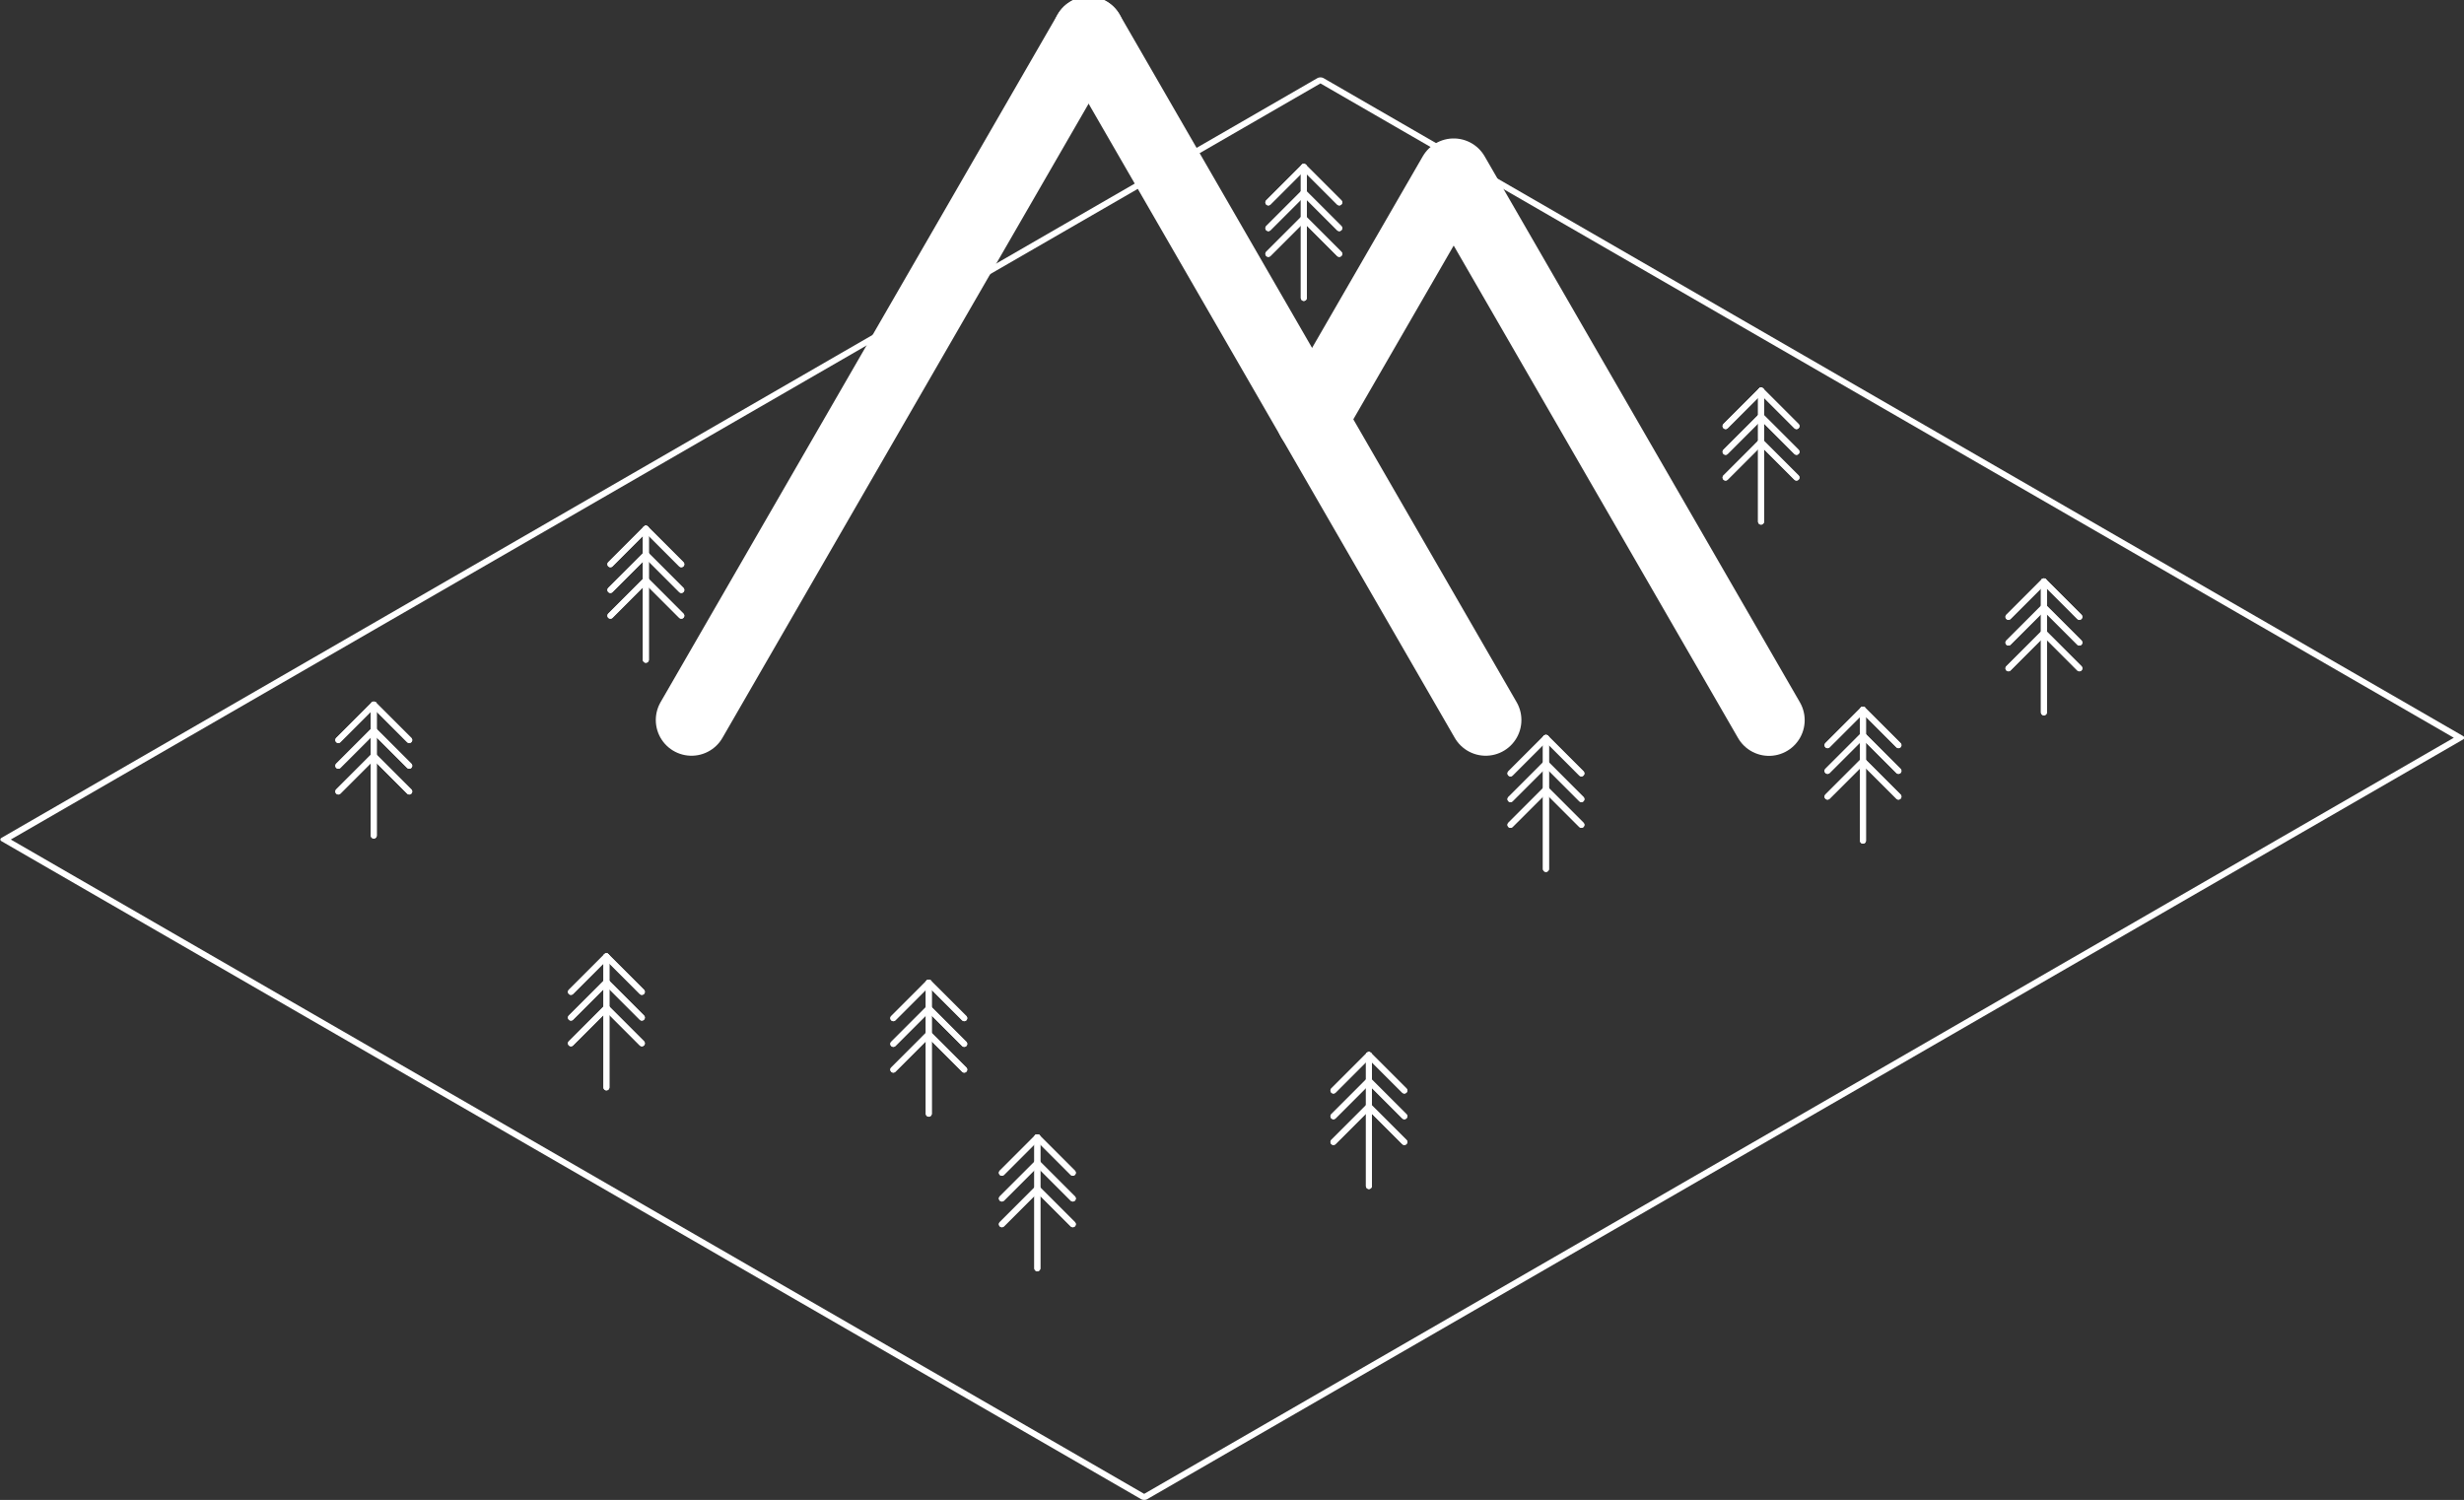 <?xml version="1.0" encoding="UTF-8" standalone="no"?>
<svg
   xmlns:dc="http://purl.org/dc/elements/1.1/"
   xmlns:cc="http://creativecommons.org/ns#"
   xmlns:rdf="http://www.w3.org/1999/02/22-rdf-syntax-ns#"
   xmlns:svg="http://www.w3.org/2000/svg"
   xmlns="http://www.w3.org/2000/svg"
   id="svg2679"
   version="1.1"
   viewBox="0 0 49.546 30.162">
  <rect x="0" y="0" width="49.546" height="30.162" fill="#333333" stroke="none"/>
  <defs
     id="defs2673" />
  <g
     transform="translate(-48.809,-142.783)"
     id="layer1">
    <g
       id="g3517"
       transform="translate(283.108,-23.425)">
      <rect
         style="color:#000000;clip-rule:nonzero;display:inline;overflow:visible;visibility:visible;opacity:1;isolation:auto;mix-blend-mode:normal;color-interpolation:sRGB;color-interpolation-filters:linearRGB;solid-color:#000000;solid-opacity:1;fill:none;fill-opacity:1;fill-rule:nonzero;stroke:#ffffff;stroke-width:0.142;stroke-linecap:round;stroke-linejoin:round;stroke-miterlimit:4;stroke-dasharray:none;stroke-dashoffset:0;stroke-opacity:1;color-rendering:auto;image-rendering:auto;shape-rendering:auto;text-rendering:auto;enable-background:accumulate"
         id="rect1901"
         width="26.458"
         height="30.551"
         x="47.868"
         y="287.761"
         transform="matrix(0.866,0.5,-0.866,0.5,0,0)" />
      <g
         id="g2428"
         transform="matrix(2.715,0,0,2.715,387.402,-319.245)"
         style="stroke:#ffffff">
        <path
           style="fill:none;fill-rule:evenodd;stroke:#ffffff;stroke-width:0.529;stroke-linecap:round;stroke-linejoin:miter;stroke-miterlimit:4;stroke-dasharray:none;stroke-opacity:1"
           d="m -223.866,184.137 2.941,-5.094"
           id="path1909" />
        <path
           id="path1911"
           d="m -217.984,184.137 -2.941,-5.094"
           style="fill:none;fill-rule:evenodd;stroke:#ffffff;stroke-width:0.529;stroke-linecap:round;stroke-linejoin:miter;stroke-miterlimit:4;stroke-dasharray:none;stroke-opacity:1" />
        <path
           style="fill:none;fill-rule:evenodd;stroke:#ffffff;stroke-width:0.529;stroke-linecap:round;stroke-linejoin:round;stroke-miterlimit:4;stroke-dasharray:none;stroke-opacity:1"
           d="m -219.27,181.91 1.049,-1.816 2.335,4.044"
           id="path1913" />
      </g>
      <g
         transform="matrix(0.453,0,0,0.453,-146.332,131.622)"
         id="g1960"
         style="stroke:#ffffff">
        <path
           id="path1919"
           d="M -136.314,89.575 V 83.762"
           style="fill:none;fill-rule:evenodd;stroke:#ffffff;stroke-width:0.265px;stroke-linecap:round;stroke-linejoin:miter;stroke-opacity:1" />
        <g
           transform="translate(-1.276,4.252)"
           id="g1925"
           style="stroke:#ffffff">
          <path
             style="fill:none;fill-rule:evenodd;stroke:#ffffff;stroke-width:0.265px;stroke-linecap:round;stroke-linejoin:miter;stroke-opacity:1"
             d="m -135.038,79.509 -1.574,1.574"
             id="path1921" />
          <path
             id="path1923"
             d="m -135.038,79.509 1.574,1.574"
             style="fill:none;fill-rule:evenodd;stroke:#ffffff;stroke-width:0.265px;stroke-linecap:round;stroke-linejoin:miter;stroke-opacity:1" />
        </g>
        <g
           transform="translate(-1.276,5.394)"
           id="g1932"
           style="stroke:#ffffff">
          <path
             style="fill:none;fill-rule:evenodd;stroke:#ffffff;stroke-width:0.265px;stroke-linecap:round;stroke-linejoin:miter;stroke-opacity:1"
             d="m -135.038,79.509 -1.574,1.574"
             id="path1927" />
          <path
             id="path1930"
             d="m -135.038,79.509 1.574,1.574"
             style="fill:none;fill-rule:evenodd;stroke:#ffffff;stroke-width:0.265px;stroke-linecap:round;stroke-linejoin:miter;stroke-opacity:1" />
        </g>
        <g
           transform="translate(-1.276,6.536)"
           id="g1938"
           style="stroke:#ffffff">
          <path
             style="fill:none;fill-rule:evenodd;stroke:#ffffff;stroke-width:0.265px;stroke-linecap:round;stroke-linejoin:miter;stroke-opacity:1"
             d="m -135.038,79.509 -1.574,1.574"
             id="path1934" />
          <path
             id="path1936"
             d="m -135.038,79.509 1.574,1.574"
             style="fill:none;fill-rule:evenodd;stroke:#ffffff;stroke-width:0.265px;stroke-linecap:round;stroke-linejoin:miter;stroke-opacity:1" />
        </g>
        <path
           style="fill:none;fill-rule:evenodd;stroke:#ffffff;stroke-width:0.265px;stroke-linecap:round;stroke-linejoin:miter;stroke-opacity:1"
           d="M -136.314,89.575 V 83.762"
           id="path1940" />
        <g
           transform="translate(-1.276,4.252)"
           id="g1946"
           style="stroke:#ffffff">
          <path
             id="path1942"
             d="m -135.038,79.509 -1.574,1.574"
             style="fill:none;fill-rule:evenodd;stroke:#ffffff;stroke-width:0.265px;stroke-linecap:round;stroke-linejoin:miter;stroke-opacity:1" />
          <path
             style="fill:none;fill-rule:evenodd;stroke:#ffffff;stroke-width:0.265px;stroke-linecap:round;stroke-linejoin:miter;stroke-opacity:1"
             d="m -135.038,79.509 1.574,1.574"
             id="path1944" />
        </g>
        <g
           id="g1952"
           transform="translate(-1.276,5.394)"
           style="stroke:#ffffff">
          <path
             id="path1948"
             d="m -135.038,79.509 -1.574,1.574"
             style="fill:none;fill-rule:evenodd;stroke:#ffffff;stroke-width:0.265px;stroke-linecap:round;stroke-linejoin:miter;stroke-opacity:1" />
          <path
             style="fill:none;fill-rule:evenodd;stroke:#ffffff;stroke-width:0.265px;stroke-linecap:round;stroke-linejoin:miter;stroke-opacity:1"
             d="m -135.038,79.509 1.574,1.574"
             id="path1950" />
        </g>
        <g
           id="g1958"
           transform="translate(-1.276,6.536)"
           style="stroke:#ffffff">
          <path
             id="path1954"
             d="m -135.038,79.509 -1.574,1.574"
             style="fill:none;fill-rule:evenodd;stroke:#ffffff;stroke-width:0.265px;stroke-linecap:round;stroke-linejoin:miter;stroke-opacity:1" />
          <path
             style="fill:none;fill-rule:evenodd;stroke:#ffffff;stroke-width:0.265px;stroke-linecap:round;stroke-linejoin:miter;stroke-opacity:1"
             d="m -135.038,79.509 1.574,1.574"
             id="path1956" />
        </g>
      </g>
      <g
         transform="matrix(0.453,0,0,0.453,-137.138,136.12)"
         id="g2002"
         style="stroke:#ffffff">
        <path
           id="path1962"
           d="M -136.314,89.575 V 83.762"
           style="fill:none;fill-rule:evenodd;stroke:#ffffff;stroke-width:0.265px;stroke-linecap:round;stroke-linejoin:miter;stroke-opacity:1" />
        <g
           transform="translate(-1.276,4.252)"
           id="g1968"
           style="stroke:#ffffff">
          <path
             style="fill:none;fill-rule:evenodd;stroke:#ffffff;stroke-width:0.265px;stroke-linecap:round;stroke-linejoin:miter;stroke-opacity:1"
             d="m -135.038,79.509 -1.574,1.574"
             id="path1964" />
          <path
             id="path1966"
             d="m -135.038,79.509 1.574,1.574"
             style="fill:none;fill-rule:evenodd;stroke:#ffffff;stroke-width:0.265px;stroke-linecap:round;stroke-linejoin:miter;stroke-opacity:1" />
        </g>
        <g
           transform="translate(-1.276,5.394)"
           id="g1974"
           style="stroke:#ffffff">
          <path
             style="fill:none;fill-rule:evenodd;stroke:#ffffff;stroke-width:0.265px;stroke-linecap:round;stroke-linejoin:miter;stroke-opacity:1"
             d="m -135.038,79.509 -1.574,1.574"
             id="path1970" />
          <path
             id="path1972"
             d="m -135.038,79.509 1.574,1.574"
             style="fill:none;fill-rule:evenodd;stroke:#ffffff;stroke-width:0.265px;stroke-linecap:round;stroke-linejoin:miter;stroke-opacity:1" />
        </g>
        <g
           transform="translate(-1.276,6.536)"
           id="g1980"
           style="stroke:#ffffff">
          <path
             style="fill:none;fill-rule:evenodd;stroke:#ffffff;stroke-width:0.265px;stroke-linecap:round;stroke-linejoin:miter;stroke-opacity:1"
             d="m -135.038,79.509 -1.574,1.574"
             id="path1976" />
          <path
             id="path1978"
             d="m -135.038,79.509 1.574,1.574"
             style="fill:none;fill-rule:evenodd;stroke:#ffffff;stroke-width:0.265px;stroke-linecap:round;stroke-linejoin:miter;stroke-opacity:1" />
        </g>
        <path
           style="fill:none;fill-rule:evenodd;stroke:#ffffff;stroke-width:0.265px;stroke-linecap:round;stroke-linejoin:miter;stroke-opacity:1"
           d="M -136.314,89.575 V 83.762"
           id="path1982" />
        <g
           transform="translate(-1.276,4.252)"
           id="g1988"
           style="stroke:#ffffff">
          <path
             id="path1984"
             d="m -135.038,79.509 -1.574,1.574"
             style="fill:none;fill-rule:evenodd;stroke:#ffffff;stroke-width:0.265px;stroke-linecap:round;stroke-linejoin:miter;stroke-opacity:1" />
          <path
             style="fill:none;fill-rule:evenodd;stroke:#ffffff;stroke-width:0.265px;stroke-linecap:round;stroke-linejoin:miter;stroke-opacity:1"
             d="m -135.038,79.509 1.574,1.574"
             id="path1986" />
        </g>
        <g
           id="g1994"
           transform="translate(-1.276,5.394)"
           style="stroke:#ffffff">
          <path
             id="path1990"
             d="m -135.038,79.509 -1.574,1.574"
             style="fill:none;fill-rule:evenodd;stroke:#ffffff;stroke-width:0.265px;stroke-linecap:round;stroke-linejoin:miter;stroke-opacity:1" />
          <path
             style="fill:none;fill-rule:evenodd;stroke:#ffffff;stroke-width:0.265px;stroke-linecap:round;stroke-linejoin:miter;stroke-opacity:1"
             d="m -135.038,79.509 1.574,1.574"
             id="path1992" />
        </g>
        <g
           id="g2000"
           transform="translate(-1.276,6.536)"
           style="stroke:#ffffff">
          <path
             id="path1996"
             d="m -135.038,79.509 -1.574,1.574"
             style="fill:none;fill-rule:evenodd;stroke:#ffffff;stroke-width:0.265px;stroke-linecap:round;stroke-linejoin:miter;stroke-opacity:1" />
          <path
             style="fill:none;fill-rule:evenodd;stroke:#ffffff;stroke-width:0.265px;stroke-linecap:round;stroke-linejoin:miter;stroke-opacity:1"
             d="m -135.038,79.509 1.574,1.574"
             id="path1998" />
        </g>
      </g>
      <g
         transform="matrix(0.453,0,0,0.453,-165.033,142.433)"
         id="g2044"
         style="stroke:#ffffff">
        <path
           id="path2004"
           d="M -136.314,89.575 V 83.762"
           style="fill:none;fill-rule:evenodd;stroke:#ffffff;stroke-width:0.265px;stroke-linecap:round;stroke-linejoin:miter;stroke-opacity:1" />
        <g
           transform="translate(-1.276,4.252)"
           id="g2010"
           style="stroke:#ffffff">
          <path
             style="fill:none;fill-rule:evenodd;stroke:#ffffff;stroke-width:0.265px;stroke-linecap:round;stroke-linejoin:miter;stroke-opacity:1"
             d="m -135.038,79.509 -1.574,1.574"
             id="path2006" />
          <path
             id="path2008"
             d="m -135.038,79.509 1.574,1.574"
             style="fill:none;fill-rule:evenodd;stroke:#ffffff;stroke-width:0.265px;stroke-linecap:round;stroke-linejoin:miter;stroke-opacity:1" />
        </g>
        <g
           transform="translate(-1.276,5.394)"
           id="g2016"
           style="stroke:#ffffff">
          <path
             style="fill:none;fill-rule:evenodd;stroke:#ffffff;stroke-width:0.265px;stroke-linecap:round;stroke-linejoin:miter;stroke-opacity:1"
             d="m -135.038,79.509 -1.574,1.574"
             id="path2012" />
          <path
             id="path2014"
             d="m -135.038,79.509 1.574,1.574"
             style="fill:none;fill-rule:evenodd;stroke:#ffffff;stroke-width:0.265px;stroke-linecap:round;stroke-linejoin:miter;stroke-opacity:1" />
        </g>
        <g
           transform="translate(-1.276,6.536)"
           id="g2022"
           style="stroke:#ffffff">
          <path
             style="fill:none;fill-rule:evenodd;stroke:#ffffff;stroke-width:0.265px;stroke-linecap:round;stroke-linejoin:miter;stroke-opacity:1"
             d="m -135.038,79.509 -1.574,1.574"
             id="path2018" />
          <path
             id="path2020"
             d="m -135.038,79.509 1.574,1.574"
             style="fill:none;fill-rule:evenodd;stroke:#ffffff;stroke-width:0.265px;stroke-linecap:round;stroke-linejoin:miter;stroke-opacity:1" />
        </g>
        <path
           style="fill:none;fill-rule:evenodd;stroke:#ffffff;stroke-width:0.265px;stroke-linecap:round;stroke-linejoin:miter;stroke-opacity:1"
           d="M -136.314,89.575 V 83.762"
           id="path2024" />
        <g
           transform="translate(-1.276,4.252)"
           id="g2030"
           style="stroke:#ffffff">
          <path
             id="path2026"
             d="m -135.038,79.509 -1.574,1.574"
             style="fill:none;fill-rule:evenodd;stroke:#ffffff;stroke-width:0.265px;stroke-linecap:round;stroke-linejoin:miter;stroke-opacity:1" />
          <path
             style="fill:none;fill-rule:evenodd;stroke:#ffffff;stroke-width:0.265px;stroke-linecap:round;stroke-linejoin:miter;stroke-opacity:1"
             d="m -135.038,79.509 1.574,1.574"
             id="path2028" />
        </g>
        <g
           id="g2036"
           transform="translate(-1.276,5.394)"
           style="stroke:#ffffff">
          <path
             id="path2032"
             d="m -135.038,79.509 -1.574,1.574"
             style="fill:none;fill-rule:evenodd;stroke:#ffffff;stroke-width:0.265px;stroke-linecap:round;stroke-linejoin:miter;stroke-opacity:1" />
          <path
             style="fill:none;fill-rule:evenodd;stroke:#ffffff;stroke-width:0.265px;stroke-linecap:round;stroke-linejoin:miter;stroke-opacity:1"
             d="m -135.038,79.509 1.574,1.574"
             id="path2034" />
        </g>
        <g
           id="g2042"
           transform="translate(-1.276,6.536)"
           style="stroke:#ffffff">
          <path
             id="path2038"
             d="m -135.038,79.509 -1.574,1.574"
             style="fill:none;fill-rule:evenodd;stroke:#ffffff;stroke-width:0.265px;stroke-linecap:round;stroke-linejoin:miter;stroke-opacity:1" />
          <path
             style="fill:none;fill-rule:evenodd;stroke:#ffffff;stroke-width:0.265px;stroke-linecap:round;stroke-linejoin:miter;stroke-opacity:1"
             d="m -135.038,79.509 1.574,1.574"
             id="path2040" />
        </g>
      </g>
      <g
         transform="matrix(0.453,0,0,0.453,-159.562,138.898)"
         id="g2086"
         style="stroke:#ffffff">
        <path
           id="path2046"
           d="M -136.314,89.575 V 83.762"
           style="fill:none;fill-rule:evenodd;stroke:#ffffff;stroke-width:0.265px;stroke-linecap:round;stroke-linejoin:miter;stroke-opacity:1" />
        <g
           transform="translate(-1.276,4.252)"
           id="g2052"
           style="stroke:#ffffff">
          <path
             style="fill:none;fill-rule:evenodd;stroke:#ffffff;stroke-width:0.265px;stroke-linecap:round;stroke-linejoin:miter;stroke-opacity:1"
             d="m -135.038,79.509 -1.574,1.574"
             id="path2048" />
          <path
             id="path2050"
             d="m -135.038,79.509 1.574,1.574"
             style="fill:none;fill-rule:evenodd;stroke:#ffffff;stroke-width:0.265px;stroke-linecap:round;stroke-linejoin:miter;stroke-opacity:1" />
        </g>
        <g
           transform="translate(-1.276,5.394)"
           id="g2058"
           style="stroke:#ffffff">
          <path
             style="fill:none;fill-rule:evenodd;stroke:#ffffff;stroke-width:0.265px;stroke-linecap:round;stroke-linejoin:miter;stroke-opacity:1"
             d="m -135.038,79.509 -1.574,1.574"
             id="path2054" />
          <path
             id="path2056"
             d="m -135.038,79.509 1.574,1.574"
             style="fill:none;fill-rule:evenodd;stroke:#ffffff;stroke-width:0.265px;stroke-linecap:round;stroke-linejoin:miter;stroke-opacity:1" />
        </g>
        <g
           transform="translate(-1.276,6.536)"
           id="g2064"
           style="stroke:#ffffff">
          <path
             style="fill:none;fill-rule:evenodd;stroke:#ffffff;stroke-width:0.265px;stroke-linecap:round;stroke-linejoin:miter;stroke-opacity:1"
             d="m -135.038,79.509 -1.574,1.574"
             id="path2060" />
          <path
             id="path2062"
             d="m -135.038,79.509 1.574,1.574"
             style="fill:none;fill-rule:evenodd;stroke:#ffffff;stroke-width:0.265px;stroke-linecap:round;stroke-linejoin:miter;stroke-opacity:1" />
        </g>
        <path
           style="fill:none;fill-rule:evenodd;stroke:#ffffff;stroke-width:0.265px;stroke-linecap:round;stroke-linejoin:miter;stroke-opacity:1"
           d="M -136.314,89.575 V 83.762"
           id="path2066" />
        <g
           transform="translate(-1.276,4.252)"
           id="g2072"
           style="stroke:#ffffff">
          <path
             id="path2068"
             d="m -135.038,79.509 -1.574,1.574"
             style="fill:none;fill-rule:evenodd;stroke:#ffffff;stroke-width:0.265px;stroke-linecap:round;stroke-linejoin:miter;stroke-opacity:1" />
          <path
             style="fill:none;fill-rule:evenodd;stroke:#ffffff;stroke-width:0.265px;stroke-linecap:round;stroke-linejoin:miter;stroke-opacity:1"
             d="m -135.038,79.509 1.574,1.574"
             id="path2070" />
        </g>
        <g
           id="g2078"
           transform="translate(-1.276,5.394)"
           style="stroke:#ffffff">
          <path
             id="path2074"
             d="m -135.038,79.509 -1.574,1.574"
             style="fill:none;fill-rule:evenodd;stroke:#ffffff;stroke-width:0.265px;stroke-linecap:round;stroke-linejoin:miter;stroke-opacity:1" />
          <path
             style="fill:none;fill-rule:evenodd;stroke:#ffffff;stroke-width:0.265px;stroke-linecap:round;stroke-linejoin:miter;stroke-opacity:1"
             d="m -135.038,79.509 1.574,1.574"
             id="path2076" />
        </g>
        <g
           id="g2084"
           transform="translate(-1.276,6.536)"
           style="stroke:#ffffff">
          <path
             id="path2080"
             d="m -135.038,79.509 -1.574,1.574"
             style="fill:none;fill-rule:evenodd;stroke:#ffffff;stroke-width:0.265px;stroke-linecap:round;stroke-linejoin:miter;stroke-opacity:1" />
          <path
             style="fill:none;fill-rule:evenodd;stroke:#ffffff;stroke-width:0.265px;stroke-linecap:round;stroke-linejoin:miter;stroke-opacity:1"
             d="m -135.038,79.509 1.574,1.574"
             id="path2082" />
        </g>
      </g>
      <g
         transform="matrix(0.453,0,0,0.453,-160.355,147.497)"
         id="g2128"
         style="stroke:#ffffff">
        <path
           id="path2088"
           d="M -136.314,89.575 V 83.762"
           style="fill:none;fill-rule:evenodd;stroke:#ffffff;stroke-width:0.265px;stroke-linecap:round;stroke-linejoin:miter;stroke-opacity:1" />
        <g
           transform="translate(-1.276,4.252)"
           id="g2094"
           style="stroke:#ffffff">
          <path
             style="fill:none;fill-rule:evenodd;stroke:#ffffff;stroke-width:0.265px;stroke-linecap:round;stroke-linejoin:miter;stroke-opacity:1"
             d="m -135.038,79.509 -1.574,1.574"
             id="path2090" />
          <path
             id="path2092"
             d="m -135.038,79.509 1.574,1.574"
             style="fill:none;fill-rule:evenodd;stroke:#ffffff;stroke-width:0.265px;stroke-linecap:round;stroke-linejoin:miter;stroke-opacity:1" />
        </g>
        <g
           transform="translate(-1.276,5.394)"
           id="g2100"
           style="stroke:#ffffff">
          <path
             style="fill:none;fill-rule:evenodd;stroke:#ffffff;stroke-width:0.265px;stroke-linecap:round;stroke-linejoin:miter;stroke-opacity:1"
             d="m -135.038,79.509 -1.574,1.574"
             id="path2096" />
          <path
             id="path2098"
             d="m -135.038,79.509 1.574,1.574"
             style="fill:none;fill-rule:evenodd;stroke:#ffffff;stroke-width:0.265px;stroke-linecap:round;stroke-linejoin:miter;stroke-opacity:1" />
        </g>
        <g
           transform="translate(-1.276,6.536)"
           id="g2106"
           style="stroke:#ffffff">
          <path
             style="fill:none;fill-rule:evenodd;stroke:#ffffff;stroke-width:0.265px;stroke-linecap:round;stroke-linejoin:miter;stroke-opacity:1"
             d="m -135.038,79.509 -1.574,1.574"
             id="path2102" />
          <path
             id="path2104"
             d="m -135.038,79.509 1.574,1.574"
             style="fill:none;fill-rule:evenodd;stroke:#ffffff;stroke-width:0.265px;stroke-linecap:round;stroke-linejoin:miter;stroke-opacity:1" />
        </g>
        <path
           style="fill:none;fill-rule:evenodd;stroke:#ffffff;stroke-width:0.265px;stroke-linecap:round;stroke-linejoin:miter;stroke-opacity:1"
           d="M -136.314,89.575 V 83.762"
           id="path2108" />
        <g
           transform="translate(-1.276,4.252)"
           id="g2114"
           style="stroke:#ffffff">
          <path
             id="path2110"
             d="m -135.038,79.509 -1.574,1.574"
             style="fill:none;fill-rule:evenodd;stroke:#ffffff;stroke-width:0.265px;stroke-linecap:round;stroke-linejoin:miter;stroke-opacity:1" />
          <path
             style="fill:none;fill-rule:evenodd;stroke:#ffffff;stroke-width:0.265px;stroke-linecap:round;stroke-linejoin:miter;stroke-opacity:1"
             d="m -135.038,79.509 1.574,1.574"
             id="path2112" />
        </g>
        <g
           id="g2120"
           transform="translate(-1.276,5.394)"
           style="stroke:#ffffff">
          <path
             id="path2116"
             d="m -135.038,79.509 -1.574,1.574"
             style="fill:none;fill-rule:evenodd;stroke:#ffffff;stroke-width:0.265px;stroke-linecap:round;stroke-linejoin:miter;stroke-opacity:1" />
          <path
             style="fill:none;fill-rule:evenodd;stroke:#ffffff;stroke-width:0.265px;stroke-linecap:round;stroke-linejoin:miter;stroke-opacity:1"
             d="m -135.038,79.509 1.574,1.574"
             id="path2118" />
        </g>
        <g
           id="g2126"
           transform="translate(-1.276,6.536)"
           style="stroke:#ffffff">
          <path
             id="path2122"
             d="m -135.038,79.509 -1.574,1.574"
             style="fill:none;fill-rule:evenodd;stroke:#ffffff;stroke-width:0.265px;stroke-linecap:round;stroke-linejoin:miter;stroke-opacity:1" />
          <path
             style="fill:none;fill-rule:evenodd;stroke:#ffffff;stroke-width:0.265px;stroke-linecap:round;stroke-linejoin:miter;stroke-opacity:1"
             d="m -135.038,79.509 1.574,1.574"
             id="path2124" />
        </g>
      </g>
      <g
         transform="matrix(0.453,0,0,0.453,-153.873,148.026)"
         id="g2170"
         style="stroke:#ffffff">
        <path
           id="path2130"
           d="M -136.314,89.575 V 83.762"
           style="fill:none;fill-rule:evenodd;stroke:#ffffff;stroke-width:0.265px;stroke-linecap:round;stroke-linejoin:miter;stroke-opacity:1" />
        <g
           transform="translate(-1.276,4.252)"
           id="g2136"
           style="stroke:#ffffff">
          <path
             style="fill:none;fill-rule:evenodd;stroke:#ffffff;stroke-width:0.265px;stroke-linecap:round;stroke-linejoin:miter;stroke-opacity:1"
             d="m -135.038,79.509 -1.574,1.574"
             id="path2132" />
          <path
             id="path2134"
             d="m -135.038,79.509 1.574,1.574"
             style="fill:none;fill-rule:evenodd;stroke:#ffffff;stroke-width:0.265px;stroke-linecap:round;stroke-linejoin:miter;stroke-opacity:1" />
        </g>
        <g
           transform="translate(-1.276,5.394)"
           id="g2142"
           style="stroke:#ffffff">
          <path
             style="fill:none;fill-rule:evenodd;stroke:#ffffff;stroke-width:0.265px;stroke-linecap:round;stroke-linejoin:miter;stroke-opacity:1"
             d="m -135.038,79.509 -1.574,1.574"
             id="path2138" />
          <path
             id="path2140"
             d="m -135.038,79.509 1.574,1.574"
             style="fill:none;fill-rule:evenodd;stroke:#ffffff;stroke-width:0.265px;stroke-linecap:round;stroke-linejoin:miter;stroke-opacity:1" />
        </g>
        <g
           transform="translate(-1.276,6.536)"
           id="g2148"
           style="stroke:#ffffff">
          <path
             style="fill:none;fill-rule:evenodd;stroke:#ffffff;stroke-width:0.265px;stroke-linecap:round;stroke-linejoin:miter;stroke-opacity:1"
             d="m -135.038,79.509 -1.574,1.574"
             id="path2144" />
          <path
             id="path2146"
             d="m -135.038,79.509 1.574,1.574"
             style="fill:none;fill-rule:evenodd;stroke:#ffffff;stroke-width:0.265px;stroke-linecap:round;stroke-linejoin:miter;stroke-opacity:1" />
        </g>
        <path
           style="fill:none;fill-rule:evenodd;stroke:#ffffff;stroke-width:0.265px;stroke-linecap:round;stroke-linejoin:miter;stroke-opacity:1"
           d="M -136.314,89.575 V 83.762"
           id="path2150" />
        <g
           transform="translate(-1.276,4.252)"
           id="g2156"
           style="stroke:#ffffff">
          <path
             id="path2152"
             d="m -135.038,79.509 -1.574,1.574"
             style="fill:none;fill-rule:evenodd;stroke:#ffffff;stroke-width:0.265px;stroke-linecap:round;stroke-linejoin:miter;stroke-opacity:1" />
          <path
             style="fill:none;fill-rule:evenodd;stroke:#ffffff;stroke-width:0.265px;stroke-linecap:round;stroke-linejoin:miter;stroke-opacity:1"
             d="m -135.038,79.509 1.574,1.574"
             id="path2154" />
        </g>
        <g
           id="g2162"
           transform="translate(-1.276,5.394)"
           style="stroke:#ffffff">
          <path
             id="path2158"
             d="m -135.038,79.509 -1.574,1.574"
             style="fill:none;fill-rule:evenodd;stroke:#ffffff;stroke-width:0.265px;stroke-linecap:round;stroke-linejoin:miter;stroke-opacity:1" />
          <path
             style="fill:none;fill-rule:evenodd;stroke:#ffffff;stroke-width:0.265px;stroke-linecap:round;stroke-linejoin:miter;stroke-opacity:1"
             d="m -135.038,79.509 1.574,1.574"
             id="path2160" />
        </g>
        <g
           id="g2168"
           transform="translate(-1.276,6.536)"
           style="stroke:#ffffff">
          <path
             id="path2164"
             d="m -135.038,79.509 -1.574,1.574"
             style="fill:none;fill-rule:evenodd;stroke:#ffffff;stroke-width:0.265px;stroke-linecap:round;stroke-linejoin:miter;stroke-opacity:1" />
          <path
             style="fill:none;fill-rule:evenodd;stroke:#ffffff;stroke-width:0.265px;stroke-linecap:round;stroke-linejoin:miter;stroke-opacity:1"
             d="m -135.038,79.509 1.574,1.574"
             id="path2166" />
        </g>
      </g>
      <g
         transform="matrix(0.453,0,0,0.453,-151.69,151.135)"
         id="g2212"
         style="stroke:#ffffff">
        <path
           id="path2172"
           d="M -136.314,89.575 V 83.762"
           style="fill:none;fill-rule:evenodd;stroke:#ffffff;stroke-width:0.265px;stroke-linecap:round;stroke-linejoin:miter;stroke-opacity:1" />
        <g
           transform="translate(-1.276,4.252)"
           id="g2178"
           style="stroke:#ffffff">
          <path
             style="fill:none;fill-rule:evenodd;stroke:#ffffff;stroke-width:0.265px;stroke-linecap:round;stroke-linejoin:miter;stroke-opacity:1"
             d="m -135.038,79.509 -1.574,1.574"
             id="path2174" />
          <path
             id="path2176"
             d="m -135.038,79.509 1.574,1.574"
             style="fill:none;fill-rule:evenodd;stroke:#ffffff;stroke-width:0.265px;stroke-linecap:round;stroke-linejoin:miter;stroke-opacity:1" />
        </g>
        <g
           transform="translate(-1.276,5.394)"
           id="g2184"
           style="stroke:#ffffff">
          <path
             style="fill:none;fill-rule:evenodd;stroke:#ffffff;stroke-width:0.265px;stroke-linecap:round;stroke-linejoin:miter;stroke-opacity:1"
             d="m -135.038,79.509 -1.574,1.574"
             id="path2180" />
          <path
             id="path2182"
             d="m -135.038,79.509 1.574,1.574"
             style="fill:none;fill-rule:evenodd;stroke:#ffffff;stroke-width:0.265px;stroke-linecap:round;stroke-linejoin:miter;stroke-opacity:1" />
        </g>
        <g
           transform="translate(-1.276,6.536)"
           id="g2190"
           style="stroke:#ffffff">
          <path
             style="fill:none;fill-rule:evenodd;stroke:#ffffff;stroke-width:0.265px;stroke-linecap:round;stroke-linejoin:miter;stroke-opacity:1"
             d="m -135.038,79.509 -1.574,1.574"
             id="path2186" />
          <path
             id="path2188"
             d="m -135.038,79.509 1.574,1.574"
             style="fill:none;fill-rule:evenodd;stroke:#ffffff;stroke-width:0.265px;stroke-linecap:round;stroke-linejoin:miter;stroke-opacity:1" />
        </g>
        <path
           style="fill:none;fill-rule:evenodd;stroke:#ffffff;stroke-width:0.265px;stroke-linecap:round;stroke-linejoin:miter;stroke-opacity:1"
           d="M -136.314,89.575 V 83.762"
           id="path2192" />
        <g
           transform="translate(-1.276,4.252)"
           id="g2198"
           style="stroke:#ffffff">
          <path
             id="path2194"
             d="m -135.038,79.509 -1.574,1.574"
             style="fill:none;fill-rule:evenodd;stroke:#ffffff;stroke-width:0.265px;stroke-linecap:round;stroke-linejoin:miter;stroke-opacity:1" />
          <path
             style="fill:none;fill-rule:evenodd;stroke:#ffffff;stroke-width:0.265px;stroke-linecap:round;stroke-linejoin:miter;stroke-opacity:1"
             d="m -135.038,79.509 1.574,1.574"
             id="path2196" />
        </g>
        <g
           id="g2204"
           transform="translate(-1.276,5.394)"
           style="stroke:#ffffff">
          <path
             id="path2200"
             d="m -135.038,79.509 -1.574,1.574"
             style="fill:none;fill-rule:evenodd;stroke:#ffffff;stroke-width:0.265px;stroke-linecap:round;stroke-linejoin:miter;stroke-opacity:1" />
          <path
             style="fill:none;fill-rule:evenodd;stroke:#ffffff;stroke-width:0.265px;stroke-linecap:round;stroke-linejoin:miter;stroke-opacity:1"
             d="m -135.038,79.509 1.574,1.574"
             id="path2202" />
        </g>
        <g
           id="g2210"
           transform="translate(-1.276,6.536)"
           style="stroke:#ffffff">
          <path
             id="path2206"
             d="m -135.038,79.509 -1.574,1.574"
             style="fill:none;fill-rule:evenodd;stroke:#ffffff;stroke-width:0.265px;stroke-linecap:round;stroke-linejoin:miter;stroke-opacity:1" />
          <path
             style="fill:none;fill-rule:evenodd;stroke:#ffffff;stroke-width:0.265px;stroke-linecap:round;stroke-linejoin:miter;stroke-opacity:1"
             d="m -135.038,79.509 1.574,1.574"
             id="path2208" />
        </g>
      </g>
      <g
         transform="matrix(0.453,0,0,0.453,-145.023,149.481)"
         id="g2297"
         style="stroke:#ffffff">
        <path
           id="path2256"
           d="M -136.314,89.575 V 83.762"
           style="fill:none;fill-rule:evenodd;stroke:#ffffff;stroke-width:0.265px;stroke-linecap:round;stroke-linejoin:miter;stroke-opacity:1" />
        <g
           transform="translate(-1.276,4.252)"
           id="g2263"
           style="stroke:#ffffff">
          <path
             style="fill:none;fill-rule:evenodd;stroke:#ffffff;stroke-width:0.265px;stroke-linecap:round;stroke-linejoin:miter;stroke-opacity:1"
             d="m -135.038,79.509 -1.574,1.574"
             id="path2259" />
          <path
             id="path2261"
             d="m -135.038,79.509 1.574,1.574"
             style="fill:none;fill-rule:evenodd;stroke:#ffffff;stroke-width:0.265px;stroke-linecap:round;stroke-linejoin:miter;stroke-opacity:1" />
        </g>
        <g
           transform="translate(-1.276,5.394)"
           id="g2269"
           style="stroke:#ffffff">
          <path
             style="fill:none;fill-rule:evenodd;stroke:#ffffff;stroke-width:0.265px;stroke-linecap:round;stroke-linejoin:miter;stroke-opacity:1"
             d="m -135.038,79.509 -1.574,1.574"
             id="path2265" />
          <path
             id="path2267"
             d="m -135.038,79.509 1.574,1.574"
             style="fill:none;fill-rule:evenodd;stroke:#ffffff;stroke-width:0.265px;stroke-linecap:round;stroke-linejoin:miter;stroke-opacity:1" />
        </g>
        <g
           transform="translate(-1.276,6.536)"
           id="g2275"
           style="stroke:#ffffff">
          <path
             style="fill:none;fill-rule:evenodd;stroke:#ffffff;stroke-width:0.265px;stroke-linecap:round;stroke-linejoin:miter;stroke-opacity:1"
             d="m -135.038,79.509 -1.574,1.574"
             id="path2271" />
          <path
             id="path2273"
             d="m -135.038,79.509 1.574,1.574"
             style="fill:none;fill-rule:evenodd;stroke:#ffffff;stroke-width:0.265px;stroke-linecap:round;stroke-linejoin:miter;stroke-opacity:1" />
        </g>
        <path
           style="fill:none;fill-rule:evenodd;stroke:#ffffff;stroke-width:0.265px;stroke-linecap:round;stroke-linejoin:miter;stroke-opacity:1"
           d="M -136.314,89.575 V 83.762"
           id="path2277" />
        <g
           transform="translate(-1.276,4.252)"
           id="g2283"
           style="stroke:#ffffff">
          <path
             id="path2279"
             d="m -135.038,79.509 -1.574,1.574"
             style="fill:none;fill-rule:evenodd;stroke:#ffffff;stroke-width:0.265px;stroke-linecap:round;stroke-linejoin:miter;stroke-opacity:1" />
          <path
             style="fill:none;fill-rule:evenodd;stroke:#ffffff;stroke-width:0.265px;stroke-linecap:round;stroke-linejoin:miter;stroke-opacity:1"
             d="m -135.038,79.509 1.574,1.574"
             id="path2281" />
        </g>
        <g
           id="g2289"
           transform="translate(-1.276,5.394)"
           style="stroke:#ffffff">
          <path
             id="path2285"
             d="m -135.038,79.509 -1.574,1.574"
             style="fill:none;fill-rule:evenodd;stroke:#ffffff;stroke-width:0.265px;stroke-linecap:round;stroke-linejoin:miter;stroke-opacity:1" />
          <path
             style="fill:none;fill-rule:evenodd;stroke:#ffffff;stroke-width:0.265px;stroke-linecap:round;stroke-linejoin:miter;stroke-opacity:1"
             d="m -135.038,79.509 1.574,1.574"
             id="path2287" />
        </g>
        <g
           id="g2295"
           transform="translate(-1.276,6.536)"
           style="stroke:#ffffff">
          <path
             id="path2291"
             d="m -135.038,79.509 -1.574,1.574"
             style="fill:none;fill-rule:evenodd;stroke:#ffffff;stroke-width:0.265px;stroke-linecap:round;stroke-linejoin:miter;stroke-opacity:1" />
          <path
             style="fill:none;fill-rule:evenodd;stroke:#ffffff;stroke-width:0.265px;stroke-linecap:round;stroke-linejoin:miter;stroke-opacity:1"
             d="m -135.038,79.509 1.574,1.574"
             id="path2293" />
        </g>
      </g>
      <g
         transform="matrix(0.453,0,0,0.453,-141.463,143.104)"
         id="g2339"
         style="stroke:#ffffff">
        <path
           id="path2299"
           d="M -136.314,89.575 V 83.762"
           style="fill:none;fill-rule:evenodd;stroke:#ffffff;stroke-width:0.265px;stroke-linecap:round;stroke-linejoin:miter;stroke-opacity:1" />
        <g
           transform="translate(-1.276,4.252)"
           id="g2305"
           style="stroke:#ffffff">
          <path
             style="fill:none;fill-rule:evenodd;stroke:#ffffff;stroke-width:0.265px;stroke-linecap:round;stroke-linejoin:miter;stroke-opacity:1"
             d="m -135.038,79.509 -1.574,1.574"
             id="path2301" />
          <path
             id="path2303"
             d="m -135.038,79.509 1.574,1.574"
             style="fill:none;fill-rule:evenodd;stroke:#ffffff;stroke-width:0.265px;stroke-linecap:round;stroke-linejoin:miter;stroke-opacity:1" />
        </g>
        <g
           transform="translate(-1.276,5.394)"
           id="g2311"
           style="stroke:#ffffff">
          <path
             style="fill:none;fill-rule:evenodd;stroke:#ffffff;stroke-width:0.265px;stroke-linecap:round;stroke-linejoin:miter;stroke-opacity:1"
             d="m -135.038,79.509 -1.574,1.574"
             id="path2307" />
          <path
             id="path2309"
             d="m -135.038,79.509 1.574,1.574"
             style="fill:none;fill-rule:evenodd;stroke:#ffffff;stroke-width:0.265px;stroke-linecap:round;stroke-linejoin:miter;stroke-opacity:1" />
        </g>
        <g
           transform="translate(-1.276,6.536)"
           id="g2317"
           style="stroke:#ffffff">
          <path
             style="fill:none;fill-rule:evenodd;stroke:#ffffff;stroke-width:0.265px;stroke-linecap:round;stroke-linejoin:miter;stroke-opacity:1"
             d="m -135.038,79.509 -1.574,1.574"
             id="path2313" />
          <path
             id="path2315"
             d="m -135.038,79.509 1.574,1.574"
             style="fill:none;fill-rule:evenodd;stroke:#ffffff;stroke-width:0.265px;stroke-linecap:round;stroke-linejoin:miter;stroke-opacity:1" />
        </g>
        <path
           style="fill:none;fill-rule:evenodd;stroke:#ffffff;stroke-width:0.265px;stroke-linecap:round;stroke-linejoin:miter;stroke-opacity:1"
           d="M -136.314,89.575 V 83.762"
           id="path2319" />
        <g
           transform="translate(-1.276,4.252)"
           id="g2325"
           style="stroke:#ffffff">
          <path
             id="path2321"
             d="m -135.038,79.509 -1.574,1.574"
             style="fill:none;fill-rule:evenodd;stroke:#ffffff;stroke-width:0.265px;stroke-linecap:round;stroke-linejoin:miter;stroke-opacity:1" />
          <path
             style="fill:none;fill-rule:evenodd;stroke:#ffffff;stroke-width:0.265px;stroke-linecap:round;stroke-linejoin:miter;stroke-opacity:1"
             d="m -135.038,79.509 1.574,1.574"
             id="path2323" />
        </g>
        <g
           id="g2331"
           transform="translate(-1.276,5.394)"
           style="stroke:#ffffff">
          <path
             id="path2327"
             d="m -135.038,79.509 -1.574,1.574"
             style="fill:none;fill-rule:evenodd;stroke:#ffffff;stroke-width:0.265px;stroke-linecap:round;stroke-linejoin:miter;stroke-opacity:1" />
          <path
             style="fill:none;fill-rule:evenodd;stroke:#ffffff;stroke-width:0.265px;stroke-linecap:round;stroke-linejoin:miter;stroke-opacity:1"
             d="m -135.038,79.509 1.574,1.574"
             id="path2329" />
        </g>
        <g
           id="g2337"
           transform="translate(-1.276,6.536)"
           style="stroke:#ffffff">
          <path
             id="path2333"
             d="m -135.038,79.509 -1.574,1.574"
             style="fill:none;fill-rule:evenodd;stroke:#ffffff;stroke-width:0.265px;stroke-linecap:round;stroke-linejoin:miter;stroke-opacity:1" />
          <path
             style="fill:none;fill-rule:evenodd;stroke:#ffffff;stroke-width:0.265px;stroke-linecap:round;stroke-linejoin:miter;stroke-opacity:1"
             d="m -135.038,79.509 1.574,1.574"
             id="path2335" />
        </g>
      </g>
      <g
         transform="matrix(0.453,0,0,0.453,-135.088,142.536)"
         id="g2381"
         style="stroke:#ffffff">
        <path
           id="path2341"
           d="M -136.314,89.575 V 83.762"
           style="fill:none;fill-rule:evenodd;stroke:#ffffff;stroke-width:0.265px;stroke-linecap:round;stroke-linejoin:miter;stroke-opacity:1" />
        <g
           transform="translate(-1.276,4.252)"
           id="g2347"
           style="stroke:#ffffff">
          <path
             style="fill:none;fill-rule:evenodd;stroke:#ffffff;stroke-width:0.265px;stroke-linecap:round;stroke-linejoin:miter;stroke-opacity:1"
             d="m -135.038,79.509 -1.574,1.574"
             id="path2343" />
          <path
             id="path2345"
             d="m -135.038,79.509 1.574,1.574"
             style="fill:none;fill-rule:evenodd;stroke:#ffffff;stroke-width:0.265px;stroke-linecap:round;stroke-linejoin:miter;stroke-opacity:1" />
        </g>
        <g
           transform="translate(-1.276,5.394)"
           id="g2353"
           style="stroke:#ffffff">
          <path
             style="fill:none;fill-rule:evenodd;stroke:#ffffff;stroke-width:0.265px;stroke-linecap:round;stroke-linejoin:miter;stroke-opacity:1"
             d="m -135.038,79.509 -1.574,1.574"
             id="path2349" />
          <path
             id="path2351"
             d="m -135.038,79.509 1.574,1.574"
             style="fill:none;fill-rule:evenodd;stroke:#ffffff;stroke-width:0.265px;stroke-linecap:round;stroke-linejoin:miter;stroke-opacity:1" />
        </g>
        <g
           transform="translate(-1.276,6.536)"
           id="g2359"
           style="stroke:#ffffff">
          <path
             style="fill:none;fill-rule:evenodd;stroke:#ffffff;stroke-width:0.265px;stroke-linecap:round;stroke-linejoin:miter;stroke-opacity:1"
             d="m -135.038,79.509 -1.574,1.574"
             id="path2355" />
          <path
             id="path2357"
             d="m -135.038,79.509 1.574,1.574"
             style="fill:none;fill-rule:evenodd;stroke:#ffffff;stroke-width:0.265px;stroke-linecap:round;stroke-linejoin:miter;stroke-opacity:1" />
        </g>
        <path
           style="fill:none;fill-rule:evenodd;stroke:#ffffff;stroke-width:0.265px;stroke-linecap:round;stroke-linejoin:miter;stroke-opacity:1"
           d="M -136.314,89.575 V 83.762"
           id="path2361" />
        <g
           transform="translate(-1.276,4.252)"
           id="g2367"
           style="stroke:#ffffff">
          <path
             id="path2363"
             d="m -135.038,79.509 -1.574,1.574"
             style="fill:none;fill-rule:evenodd;stroke:#ffffff;stroke-width:0.265px;stroke-linecap:round;stroke-linejoin:miter;stroke-opacity:1" />
          <path
             style="fill:none;fill-rule:evenodd;stroke:#ffffff;stroke-width:0.265px;stroke-linecap:round;stroke-linejoin:miter;stroke-opacity:1"
             d="m -135.038,79.509 1.574,1.574"
             id="path2365" />
        </g>
        <g
           id="g2373"
           transform="translate(-1.276,5.394)"
           style="stroke:#ffffff">
          <path
             id="path2369"
             d="m -135.038,79.509 -1.574,1.574"
             style="fill:none;fill-rule:evenodd;stroke:#ffffff;stroke-width:0.265px;stroke-linecap:round;stroke-linejoin:miter;stroke-opacity:1" />
          <path
             style="fill:none;fill-rule:evenodd;stroke:#ffffff;stroke-width:0.265px;stroke-linecap:round;stroke-linejoin:miter;stroke-opacity:1"
             d="m -135.038,79.509 1.574,1.574"
             id="path2371" />
        </g>
        <g
           id="g2379"
           transform="translate(-1.276,6.536)"
           style="stroke:#ffffff">
          <path
             id="path2375"
             d="m -135.038,79.509 -1.574,1.574"
             style="fill:none;fill-rule:evenodd;stroke:#ffffff;stroke-width:0.265px;stroke-linecap:round;stroke-linejoin:miter;stroke-opacity:1" />
          <path
             style="fill:none;fill-rule:evenodd;stroke:#ffffff;stroke-width:0.265px;stroke-linecap:round;stroke-linejoin:miter;stroke-opacity:1"
             d="m -135.038,79.509 1.574,1.574"
             id="path2377" />
        </g>
      </g>
      <g
         transform="matrix(0.453,0,0,0.453,-131.45,139.956)"
         id="g2423"
         style="stroke:#ffffff">
        <path
           id="path2383"
           d="M -136.314,89.575 V 83.762"
           style="fill:none;fill-rule:evenodd;stroke:#ffffff;stroke-width:0.265px;stroke-linecap:round;stroke-linejoin:miter;stroke-opacity:1" />
        <g
           transform="translate(-1.276,4.252)"
           id="g2389"
           style="stroke:#ffffff">
          <path
             style="fill:none;fill-rule:evenodd;stroke:#ffffff;stroke-width:0.265px;stroke-linecap:round;stroke-linejoin:miter;stroke-opacity:1"
             d="m -135.038,79.509 -1.574,1.574"
             id="path2385" />
          <path
             id="path2387"
             d="m -135.038,79.509 1.574,1.574"
             style="fill:none;fill-rule:evenodd;stroke:#ffffff;stroke-width:0.265px;stroke-linecap:round;stroke-linejoin:miter;stroke-opacity:1" />
        </g>
        <g
           transform="translate(-1.276,5.394)"
           id="g2395"
           style="stroke:#ffffff">
          <path
             style="fill:none;fill-rule:evenodd;stroke:#ffffff;stroke-width:0.265px;stroke-linecap:round;stroke-linejoin:miter;stroke-opacity:1"
             d="m -135.038,79.509 -1.574,1.574"
             id="path2391" />
          <path
             id="path2393"
             d="m -135.038,79.509 1.574,1.574"
             style="fill:none;fill-rule:evenodd;stroke:#ffffff;stroke-width:0.265px;stroke-linecap:round;stroke-linejoin:miter;stroke-opacity:1" />
        </g>
        <g
           transform="translate(-1.276,6.536)"
           id="g2401"
           style="stroke:#ffffff">
          <path
             style="fill:none;fill-rule:evenodd;stroke:#ffffff;stroke-width:0.265px;stroke-linecap:round;stroke-linejoin:miter;stroke-opacity:1"
             d="m -135.038,79.509 -1.574,1.574"
             id="path2397" />
          <path
             id="path2399"
             d="m -135.038,79.509 1.574,1.574"
             style="fill:none;fill-rule:evenodd;stroke:#ffffff;stroke-width:0.265px;stroke-linecap:round;stroke-linejoin:miter;stroke-opacity:1" />
        </g>
        <path
           style="fill:none;fill-rule:evenodd;stroke:#ffffff;stroke-width:0.265px;stroke-linecap:round;stroke-linejoin:miter;stroke-opacity:1"
           d="M -136.314,89.575 V 83.762"
           id="path2403" />
        <g
           transform="translate(-1.276,4.252)"
           id="g2409"
           style="stroke:#ffffff">
          <path
             id="path2405"
             d="m -135.038,79.509 -1.574,1.574"
             style="fill:none;fill-rule:evenodd;stroke:#ffffff;stroke-width:0.265px;stroke-linecap:round;stroke-linejoin:miter;stroke-opacity:1" />
          <path
             style="fill:none;fill-rule:evenodd;stroke:#ffffff;stroke-width:0.265px;stroke-linecap:round;stroke-linejoin:miter;stroke-opacity:1"
             d="m -135.038,79.509 1.574,1.574"
             id="path2407" />
        </g>
        <g
           id="g2415"
           transform="translate(-1.276,5.394)"
           style="stroke:#ffffff">
          <path
             id="path2411"
             d="m -135.038,79.509 -1.574,1.574"
             style="fill:none;fill-rule:evenodd;stroke:#ffffff;stroke-width:0.265px;stroke-linecap:round;stroke-linejoin:miter;stroke-opacity:1" />
          <path
             style="fill:none;fill-rule:evenodd;stroke:#ffffff;stroke-width:0.265px;stroke-linecap:round;stroke-linejoin:miter;stroke-opacity:1"
             d="m -135.038,79.509 1.574,1.574"
             id="path2413" />
        </g>
        <g
           id="g2421"
           transform="translate(-1.276,6.536)"
           style="stroke:#ffffff">
          <path
             id="path2417"
             d="m -135.038,79.509 -1.574,1.574"
             style="fill:none;fill-rule:evenodd;stroke:#ffffff;stroke-width:0.265px;stroke-linecap:round;stroke-linejoin:miter;stroke-opacity:1" />
          <path
             style="fill:none;fill-rule:evenodd;stroke:#ffffff;stroke-width:0.265px;stroke-linecap:round;stroke-linejoin:miter;stroke-opacity:1"
             d="m -135.038,79.509 1.574,1.574"
             id="path2419" />
        </g>
      </g>
    </g>
  </g>
</svg>
